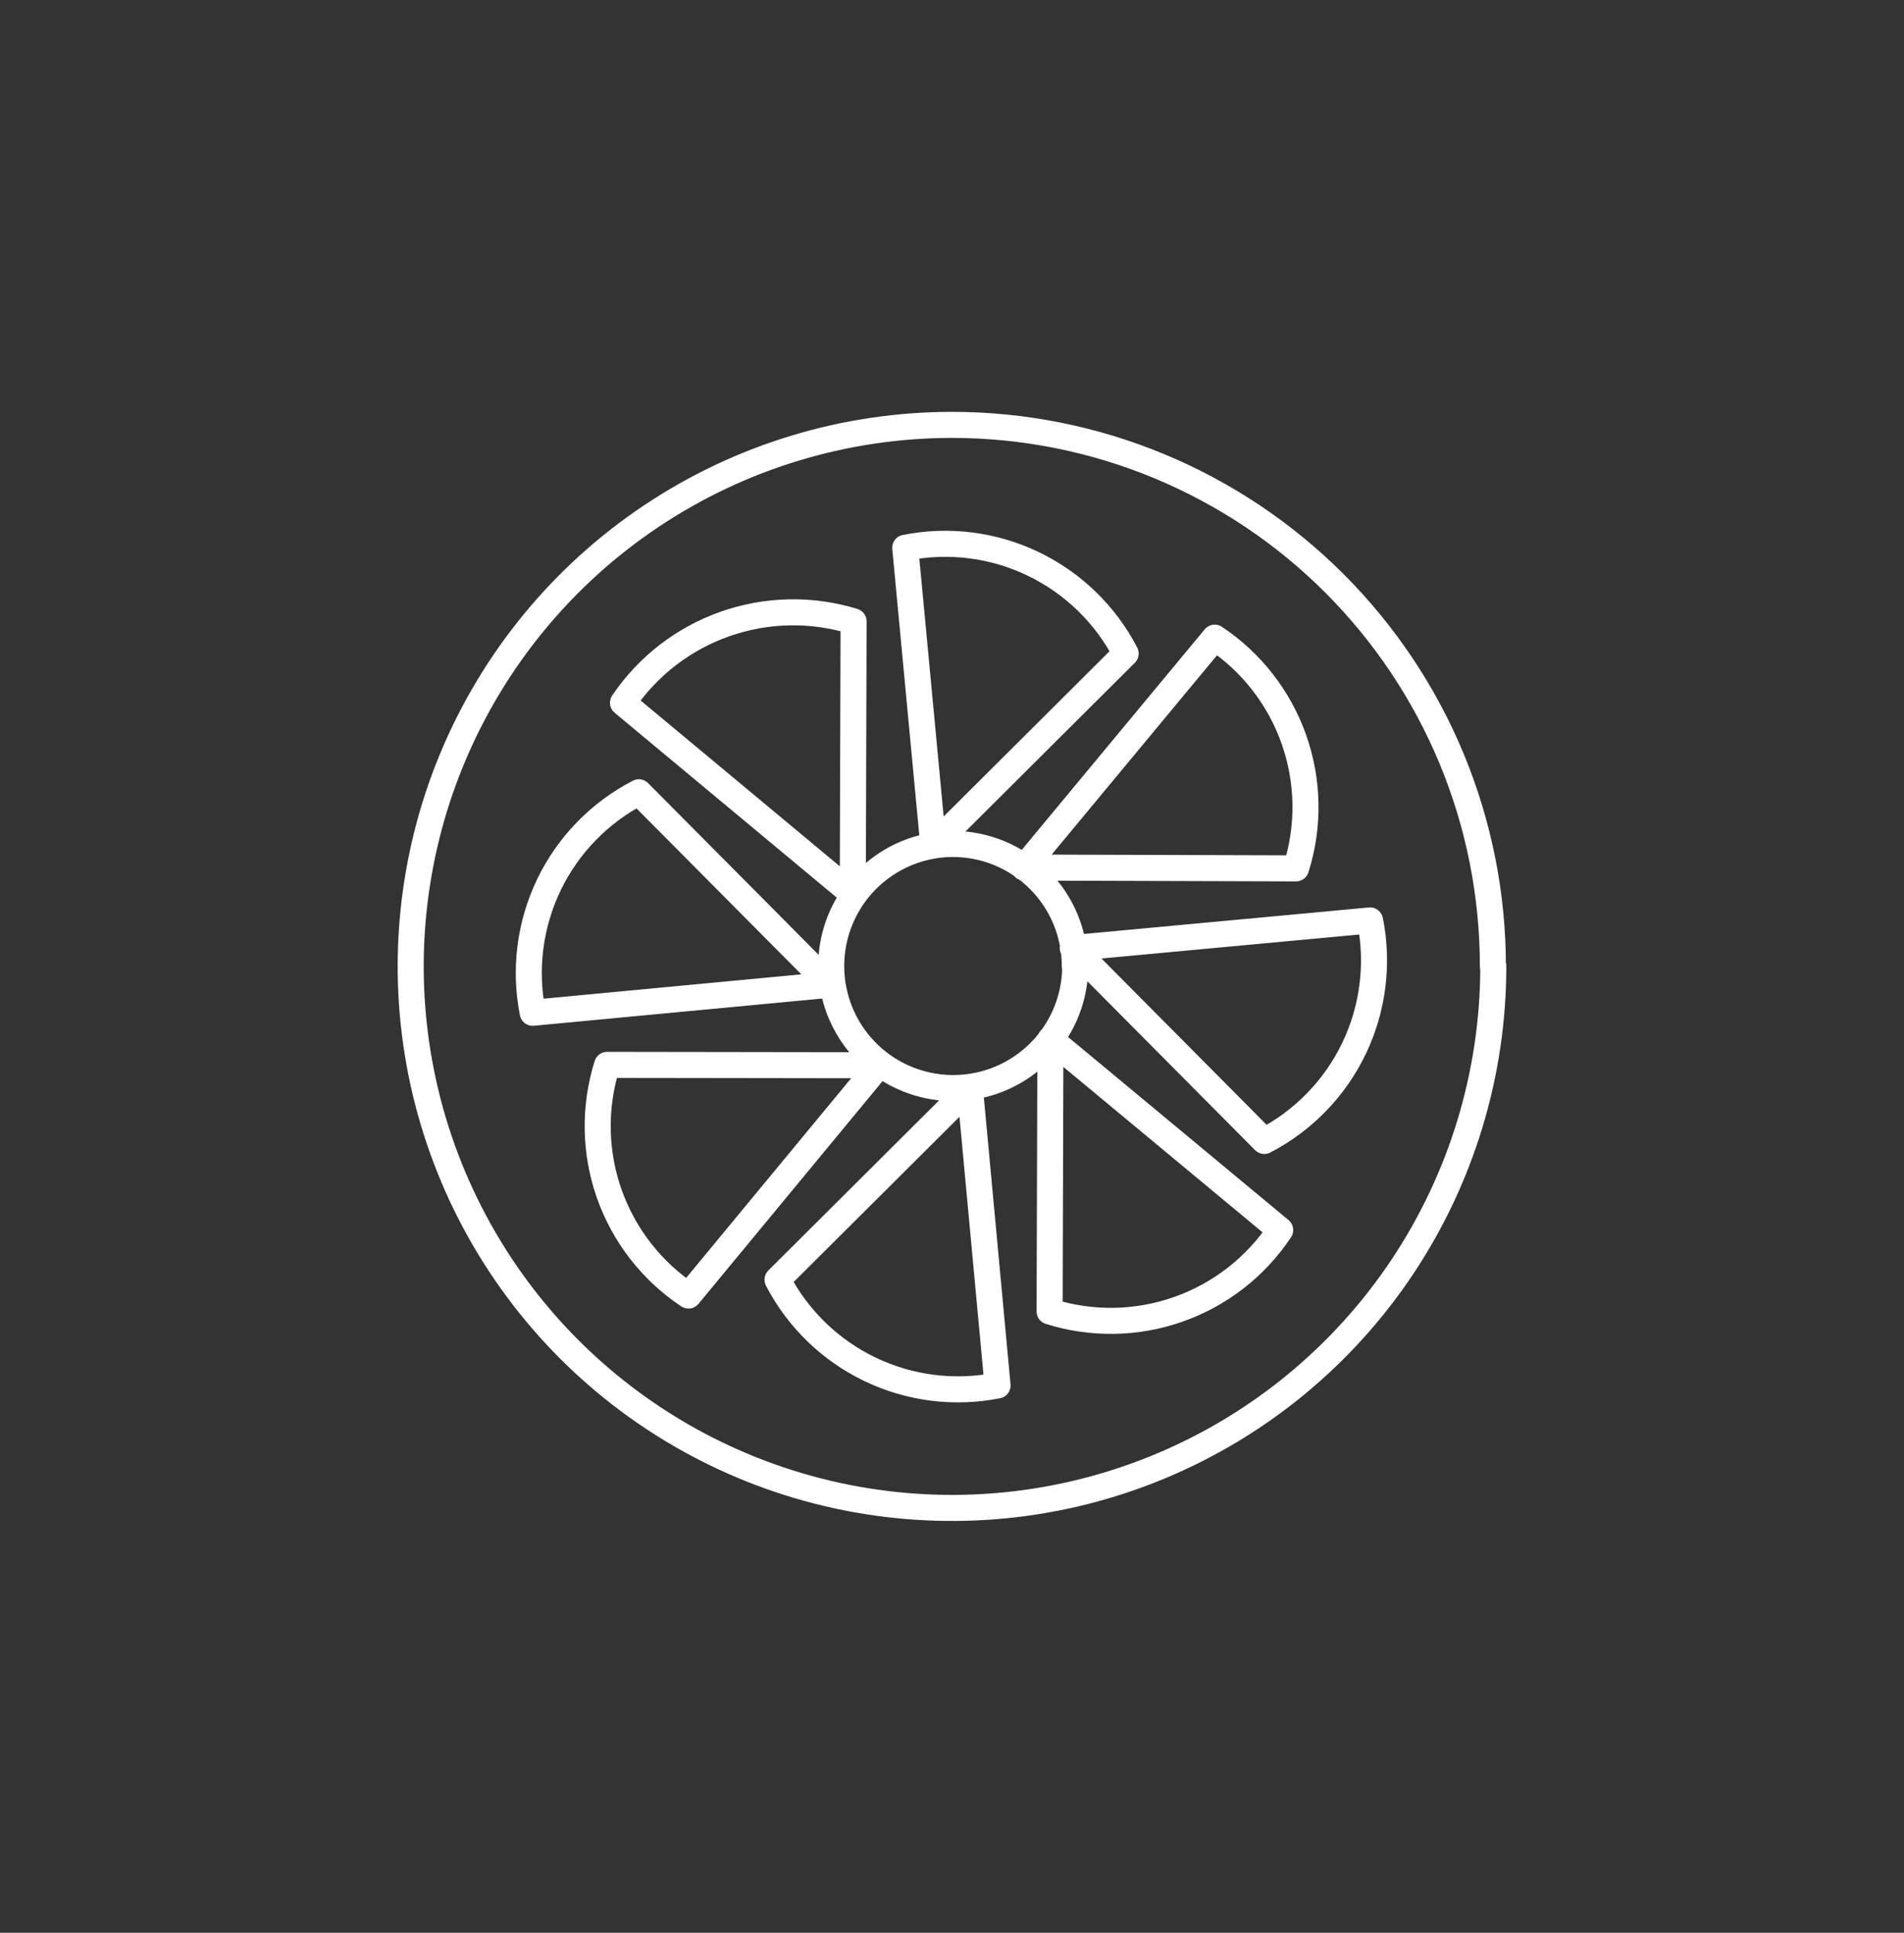 <svg width="68" height="69" viewBox="0 0 68 69" fill="none" xmlns="http://www.w3.org/2000/svg">
<rect x="0" y="0" width="68" height="69" fill="#333333" stroke="none"/>
<g clip-path="url(#clip0_623_5825)">
<path d="M29.643 35.154L19.025 36.156C18.717 34.61 18.921 33.006 19.604 31.586C20.288 30.166 21.416 29.007 22.816 28.284L29.643 35.154ZM31.385 38.029L24.588 46.25C23.276 45.378 22.284 44.103 21.759 42.618C21.235 41.133 21.209 39.517 21.683 38.015L31.385 38.029ZM34.639 38.843L35.627 49.46C34.085 49.766 32.485 49.563 31.068 48.882C29.651 48.201 28.493 47.079 27.769 45.684L34.639 38.843ZM37.515 37.1L45.721 43.912C44.849 45.224 43.574 46.216 42.089 46.74C40.603 47.264 38.988 47.291 37.486 46.817L37.515 37.1ZM38.313 33.846L48.931 32.859C49.24 34.403 49.039 36.006 48.358 37.426C47.677 38.846 46.552 40.006 45.154 40.731L38.313 33.846ZM36.571 30.971L43.383 22.764C44.694 23.636 45.687 24.911 46.211 26.397C46.735 27.882 46.762 29.498 46.287 31L36.571 30.971ZM33.332 30.172L32.33 19.555C33.874 19.245 35.477 19.446 36.897 20.128C38.316 20.809 39.476 21.933 40.202 23.331L33.332 30.172ZM30.456 31.915L22.25 25.088C23.13 23.785 24.405 22.8 25.888 22.277C27.371 21.754 28.982 21.721 30.485 22.183L30.456 31.915ZM53.332 34.486C53.335 38.31 52.203 42.049 50.081 45.23C47.958 48.411 44.94 50.891 41.408 52.356C37.876 53.822 33.988 54.206 30.237 53.462C26.486 52.718 23.04 50.878 20.335 48.175C17.63 45.472 15.788 42.027 15.04 38.277C14.293 34.526 14.675 30.639 16.138 27.105C17.601 23.572 20.079 20.552 23.258 18.427C26.438 16.302 30.176 15.168 34 15.168C36.538 15.168 39.051 15.668 41.396 16.64C43.74 17.612 45.87 19.036 47.664 20.831C49.458 22.627 50.881 24.758 51.851 27.103C52.821 29.448 53.319 31.962 53.317 34.5L53.332 34.486ZM38.401 34.486C38.401 35.347 38.145 36.19 37.666 36.906C37.188 37.623 36.507 38.181 35.711 38.511C34.915 38.841 34.039 38.927 33.193 38.759C32.348 38.591 31.572 38.176 30.962 37.567C30.353 36.957 29.938 36.181 29.77 35.336C29.602 34.49 29.688 33.614 30.018 32.818C30.348 32.022 30.906 31.341 31.623 30.863C32.339 30.384 33.182 30.128 34.043 30.128C34.616 30.13 35.182 30.245 35.71 30.465C36.238 30.686 36.717 31.009 37.12 31.415C37.523 31.821 37.843 32.302 38.06 32.831C38.277 33.361 38.388 33.928 38.386 34.5L38.401 34.486Z" stroke="white" stroke-width="0.93" stroke-linecap="round" stroke-linejoin="round"/>
</g>
<defs>
<clipPath id="clip0_623_5825">
<rect width="40" height="40" fill="white" transform="translate(14 14.5)"/>
</clipPath>
</defs>
</svg>
